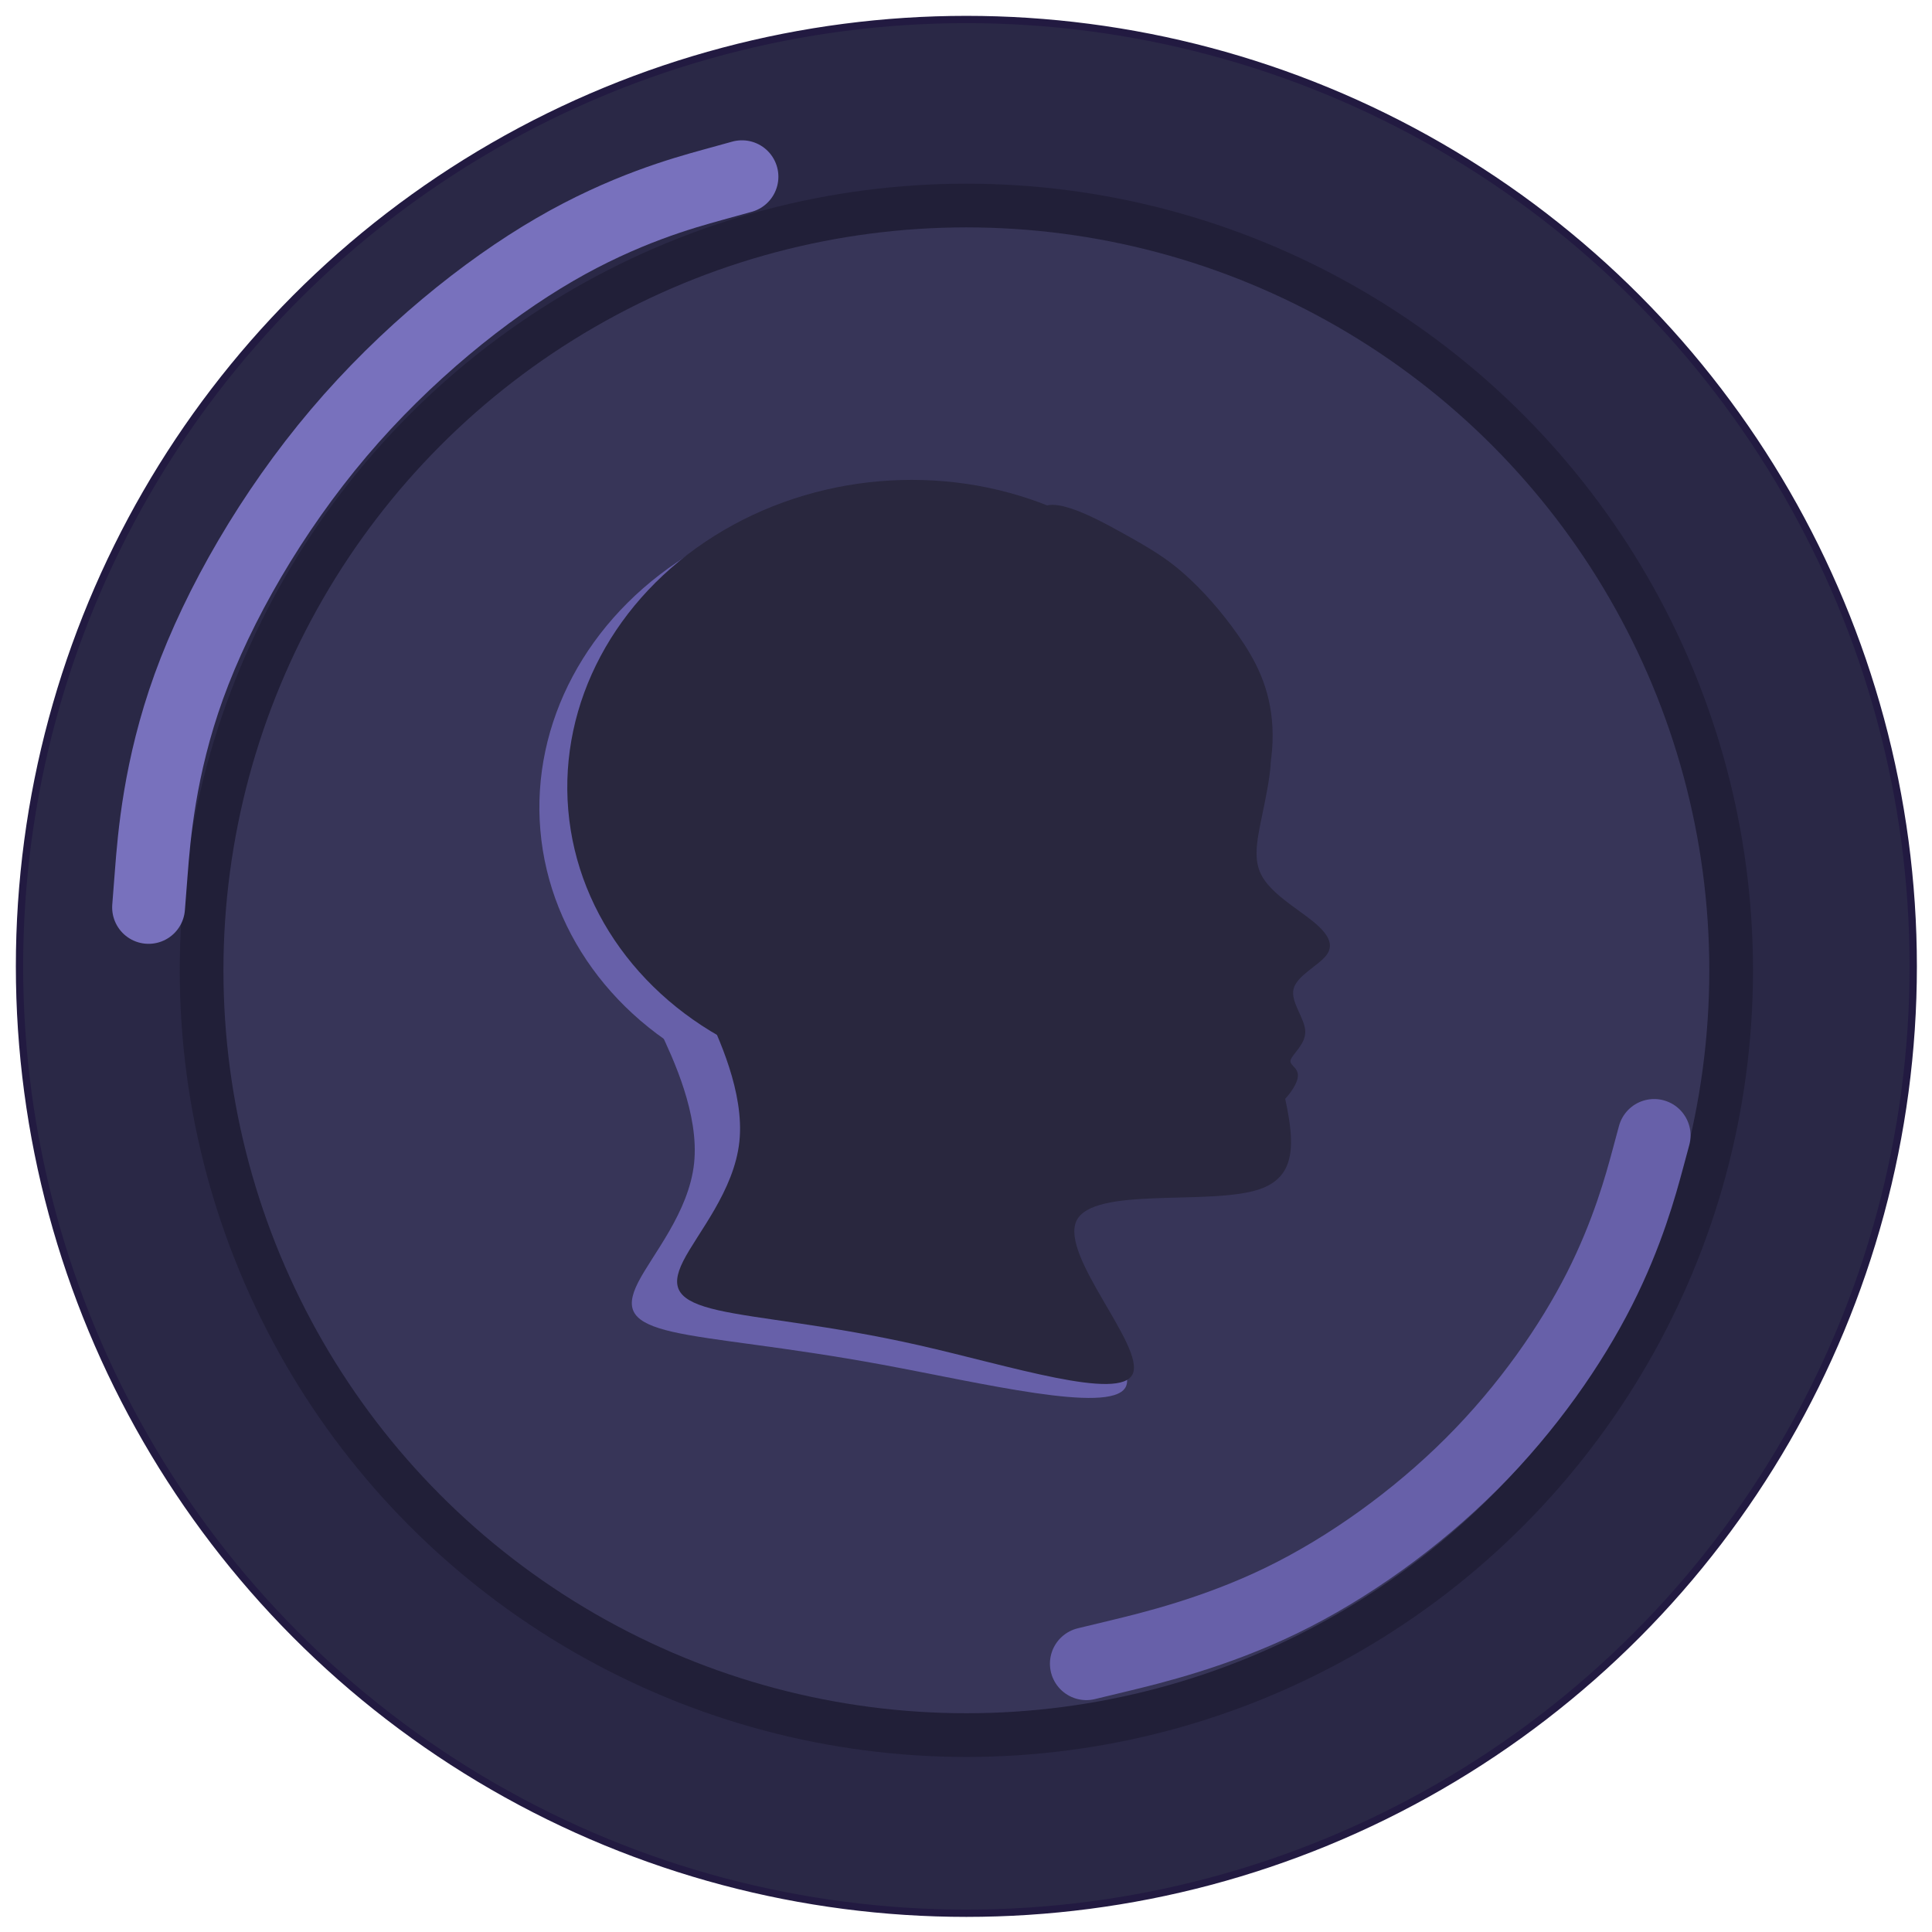 <?xml version="1.0" encoding="utf-8"?>
<svg xmlns="http://www.w3.org/2000/svg" viewBox="0 0 500 500" xmlns:bx="https://boxy-svg.com">
  <defs>
    <bx:export>
      <bx:file format="svg" href="#object-0"/>
      <bx:file format="svg" href="#object-1" path="Untitled 2.svg"/>
      <bx:file format="svg" href="#object-2" path="Untitled 3.svg"/>
      <bx:file format="svg" href="#object-3" path="Untitled 4.svg"/>
      <bx:file format="svg" href="#object-4" path="Untitled 5.svg"/>
      <bx:file format="svg" href="#object-5" path="Untitled 6.svg"/>
      <bx:file format="svg" href="#object-6" path="Untitled 7.svg"/>
      <bx:file format="svg" href="#object-7" path="Untitled 8.svg"/>
      <bx:file format="svg" href="#object-8" path="Untitled 9.svg"/>
      <bx:file format="svg" href="#object-9" path="Untitled 10.svg"/>
      <bx:file format="svg" href="#object-10" path="Untitled 11.svg"/>
      <bx:file format="svg" href="#object-11" path="Untitled 12.svg"/>
    </bx:export>
  </defs>
  <g transform="matrix(1.885, 0, 0, 1.885, -221.154, -221.154)" style="">
    <ellipse style="stroke: rgb(34, 26, 65); paint-order: fill; fill-rule: nonzero; fill: rgb(42, 40, 70);" cx="250" cy="250" rx="130" ry="130" id="object-0"/>
    <ellipse style="fill-rule: nonzero; paint-order: fill; stroke: rgb(33, 31, 56); fill: rgb(55, 53, 88); stroke-width: 6px;" cx="250" cy="250.541" rx="105" ry="105" id="object-1"/>
    <path style="fill: rgb(216, 216, 216); fill-opacity: 0; stroke-linecap: round; stroke-width: 10px; stroke: rgb(120, 113, 189);" d="M 137.722 241.905 L 138.095 237.113 C 138.467 232.32 139.213 222.736 143.259 211.553 C 147.306 200.371 154.654 187.591 163.813 176.782 C 172.971 165.973 183.941 157.134 193.472 151.597 C 203.004 146.059 211.097 143.823 215.144 142.704 L 219.191 141.586" bx:d="M 137.722 241.905 U 139.958 213.151 U 162.002 174.811 U 194.91 148.296 U 219.191 141.586 1@7f3811c6" id="object-2"/>
    <path style="stroke-linecap: round; stroke-width: 10px; fill: rgb(103, 96, 169); fill-opacity: 0; stroke: rgb(103, 96, 169); transform-origin: 308.166px 298.774px;" d="M 271.905 324.334 L 272.81 320.979 C 273.715 317.625 275.525 310.916 279.412 303.248 C 283.299 295.58 289.262 286.954 296.93 279.286 C 304.598 271.618 313.97 264.91 323.076 260.49 C 332.181 256.071 341.021 253.94 345.44 252.875 L 349.86 251.81" bx:d="M 271.905 324.334 U 277.335 304.207 U 295.226 278.327 U 323.342 258.201 U 349.86 251.81 1@8e8d826e" id="object-3" transform="matrix(-1, 0, 0, -1, 0, 0)"/>
    <ellipse style="stroke: rgb(0, 0, 0); stroke-opacity: 0; stroke-width: 1; fill: rgb(103, 96, 169); transform-origin: 248.949px 221.89px;" cx="248.949" cy="221.89" rx="46.429" ry="41.361" transform="matrix(0.996, -0.085, 0.085, 0.996, -11.195, 5.473)" id="object-4"/>
    <path style="stroke: rgb(0, 0, 0); stroke-opacity: 0; fill: rgb(103, 96, 169);" d="M 279.246 228.216 L 280.291 234.584 C 281.335 240.952 283.424 253.689 284.569 261.532 C 285.715 269.375 285.916 272.324 279.638 274.773 C 273.36 277.222 260.603 279.171 260.77 285.918 C 260.937 292.665 274.029 304.211 271.82 307.846 C 269.612 311.481 252.103 307.205 238.488 304.691 C 224.873 302.178 215.153 301.426 209.685 300.18 C 204.217 298.934 203.002 297.194 204.922 293.407 C 206.842 289.621 211.898 283.79 212.617 277.04 C 213.337 270.289 209.72 262.621 207.912 258.786 L 206.104 254.952" bx:d="M 279.246 228.216 U 285.513 266.425 U 286.118 275.274 U 247.845 281.119 U 287.121 315.757 U 234.594 302.929 U 205.432 300.675 U 201.787 295.453 U 216.953 277.958 U 206.104 254.952 1@d5a39f52" id="object-5"/>
    <path style="stroke: rgb(0, 0, 0); stroke-opacity: 0; fill: rgb(103, 96, 169);" d="M 284.271 240.405 C 285.571 242.936 289.086 244.959 291.269 246.717 C 293.452 248.474 294.305 249.965 293.24 251.403 C 292.175 252.84 289.193 254.225 288.714 256.035 C 288.235 257.845 290.259 260.081 290.312 261.891 C 290.365 263.702 288.448 265.086 288.287 265.885 C 288.127 266.684 289.725 266.898 289.192 268.602 C 288.66 270.306 285.997 273.501 280.992 275.737 C 275.987 277.974 268.639 279.251 269.332 268.725 C 270.025 258.199 278.76 235.868 282.678 227.747 C 286.595 219.625 285.697 225.713 284.791 230.275 C 283.884 234.837 282.971 237.875 284.271 240.405" bx:d="M 282.057 240.912 U 292.6 246.983 U 295.157 251.456 U 286.211 255.609 U 292.283 262.317 U 286.53 266.471 U 291.322 267.111 U 283.335 276.696 U 261.291 280.529 U 287.494 213.538 U 284.798 231.8 Z 1@5c02f730" id="object-6"/>
    <path style="stroke: rgb(0, 0, 0); stroke-opacity: 0; fill: rgb(103, 96, 169);" d="M 273.755 199.143 C 276.12 201.246 278.736 204.14 281.087 207.5 C 283.438 210.861 285.524 214.688 285.801 220.108 C 286.079 225.528 284.548 232.541 279.359 233.223 C 274.17 233.905 265.323 228.256 261.365 223.566 C 257.408 218.875 258.341 215.143 257.044 208.809 C 255.748 202.476 252.221 193.543 253.537 190.71 C 254.852 187.876 261.01 191.144 265.144 193.434 C 269.279 195.725 271.391 197.039 273.755 199.143" bx:d="M 273.503 198.353 U 281.353 207.033 U 287.609 218.516 U 283.018 239.553 U 256.475 222.608 U 259.274 211.41 U 248.695 184.609 U 267.167 194.411 Z 1@6c85e4ca" id="object-7"/>
    <ellipse style="stroke: rgb(0, 0, 0); stroke-opacity: 0; fill: rgb(41, 39, 62); transform-box: fill-box; transform-origin: 50% 50%;" cx="248.949" cy="221.89" rx="46.429" ry="41.361" transform="matrix(0.996, -0.085, 0.085, 0.996, -4.979, 2.499)" id="object-8"/>
    <path style="stroke: rgb(0, 0, 0); stroke-opacity: 0; fill: rgb(41, 39, 62);" d="M 285.463 225.243 L 286.507 231.611 C 287.552 237.979 289.641 250.716 292.011 260.789 C 294.381 270.862 297.031 278.273 290.272 280.59 C 283.513 282.908 267.345 280.134 265.106 284.957 C 262.868 289.78 274.561 302.2 272.833 305.966 C 271.106 309.733 255.958 304.844 243.524 302.025 C 231.09 299.205 221.37 298.453 215.902 297.207 C 210.434 295.961 209.219 294.221 211.139 290.435 C 213.059 286.648 218.115 280.817 218.834 274.067 C 219.554 267.316 215.937 259.648 214.129 255.813 L 212.321 251.979" bx:d="M 285.463 225.243 U 291.73 263.452 U 299.682 285.683 U 251.176 277.359 U 286.253 314.621 U 240.811 299.956 U 211.649 297.702 U 208.004 292.48 U 223.17 274.985 U 212.321 251.979 1@9d276c5b" id="object-9"/>
    <path style="stroke: rgb(0, 0, 0); stroke-opacity: 0; fill: rgb(41, 39, 62);" d="M 290.488 237.432 C 291.788 239.963 295.303 241.986 297.486 243.744 C 299.669 245.501 300.522 246.992 299.457 248.43 C 298.392 249.867 295.41 251.252 294.931 253.062 C 294.452 254.872 296.476 257.108 296.529 258.918 C 296.582 260.729 294.665 262.113 294.505 262.912 C 294.344 263.711 295.942 263.925 295.409 265.629 C 294.877 267.333 292.214 270.528 287.209 272.764 C 282.204 275.001 274.856 276.278 275.549 265.752 C 276.242 255.226 284.977 232.895 288.895 224.774 C 292.812 216.652 291.914 222.74 291.007 227.302 C 290.101 231.864 289.188 234.902 290.488 237.432" bx:d="M 288.274 237.939 U 298.817 244.01 U 301.374 248.483 U 292.428 252.636 U 298.5 259.344 U 292.747 263.498 U 297.539 264.138 U 289.552 273.723 U 267.508 277.556 U 293.711 210.565 U 291.015 228.827 Z 1@fbe69f6b" id="object-10"/>
    <path style="stroke: rgb(0, 0, 0); stroke-opacity: 0; fill: rgb(41, 39, 62);" d="M 279.972 196.17 C 282.337 198.273 284.953 201.167 287.304 204.527 C 289.655 207.888 291.741 211.715 292.018 217.135 C 292.296 222.555 290.765 229.568 285.576 230.25 C 280.387 230.932 271.54 225.283 267.582 220.593 C 263.625 215.902 264.558 212.17 263.261 205.837 C 261.965 199.503 258.438 190.57 259.754 187.736 C 261.069 184.903 267.227 188.171 271.361 190.461 C 275.496 192.752 277.608 194.066 279.972 196.17" bx:d="M 279.72 195.38 U 287.57 204.06 U 293.826 215.543 U 289.235 236.58 U 262.692 219.635 U 265.491 208.437 U 254.912 181.636 U 273.384 191.438 Z 1@b9d6fafa" id="object-11"/>
  </g>
</svg>